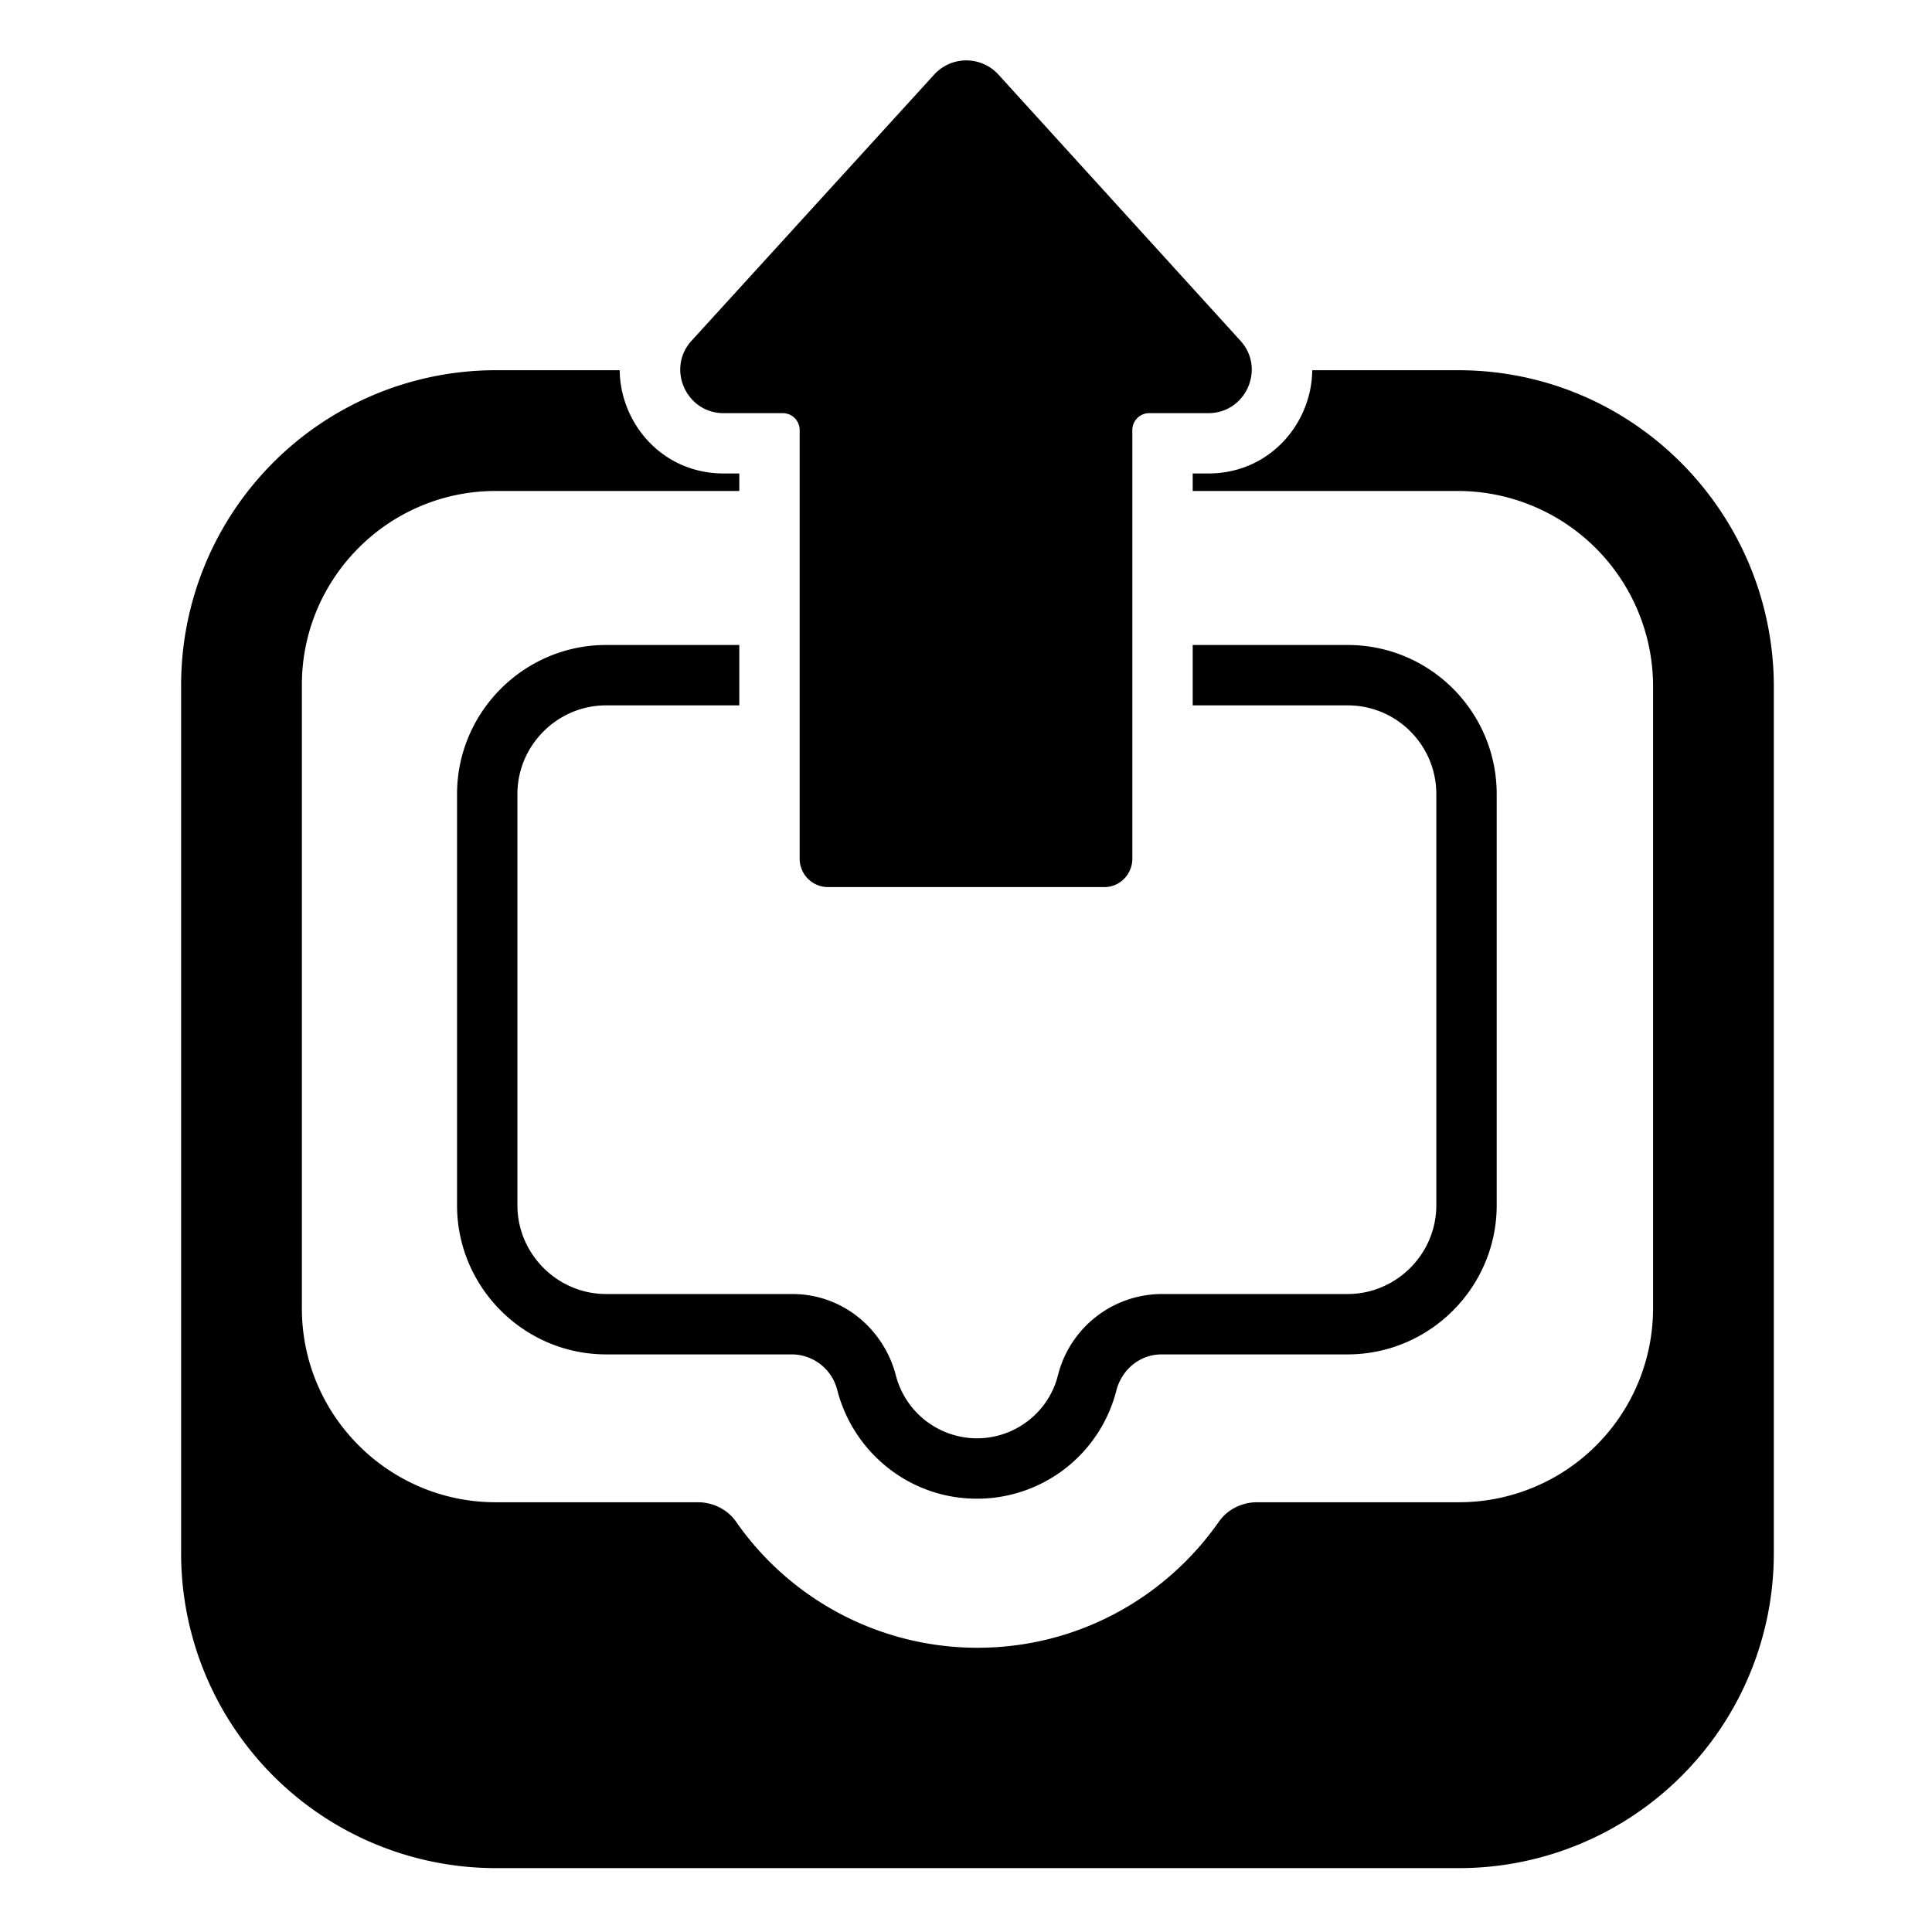 <svg xmlns="http://www.w3.org/2000/svg" width="3em" height="3em" viewBox="0 0 32 32"><g fill="currentColor"><path d="M18.755 7.123v7.1c0 .26-.21.47-.46.47h-4.58a.47.47 0 0 1-.47-.47v-7.1a.28.28 0 0 0-.28-.28h-.98c-.62 0-.95-.74-.53-1.2l4.02-4.41a.72.72 0 0 1 1.06 0l4.01 4.41c.42.46.09 1.2-.53 1.2h-.98a.28.28 0 0 0-.28.28"/><path d="M8.21 6.132h2.054c.01.88.704 1.71 1.721 1.71h.26v.29H8.21c-1.77 0-3.21 1.44-3.21 3.21v10.33c0 1.77 1.44 3.21 3.21 3.21h3.35c.25 0 .49.12.63.32a4.87 4.87 0 0 0 4 2.09c1.66 0 3.12-.83 4-2.09c.14-.2.38-.32.63-.32h3.35a3.214 3.214 0 0 0 3.21-3.206V11.342a3.237 3.237 0 0 0-3.23-3.21h-4.395v-.29h.26c1.017 0 1.71-.83 1.72-1.71h2.415c2.893 0 5.198 2.34 5.23 5.188v14.412a5.214 5.214 0 0 1-5.211 5.21H8.21A5.214 5.214 0 0 1 3 25.732v-14.39a5.214 5.214 0 0 1 5.21-5.21"/><path d="M10.04 10.683h2.205v1H10.04c-.808 0-1.47.662-1.47 1.47v6.81c0 .807.662 1.47 1.47 1.47h3.08c.85 0 1.522.592 1.718 1.347a1.39 1.39 0 0 0 1.342 1.043c.646 0 1.191-.444 1.34-1.035l.002-.005a1.78 1.78 0 0 1 1.718-1.35h3.08c.808 0 1.47-.663 1.47-1.47v-6.81c0-.81-.655-1.47-1.47-1.47h-2.565v-1h2.565c1.37 0 2.47 1.11 2.47 2.47v6.81c0 1.36-1.11 2.47-2.47 2.47h-3.08c-.36 0-.66.25-.75.6a2.38 2.38 0 0 1-2.31 1.79c-1.11 0-2.04-.76-2.31-1.79a.78.78 0 0 0-.75-.6h-3.08c-1.36 0-2.47-1.11-2.47-2.47v-6.81c0-1.36 1.11-2.47 2.47-2.47"/></g></svg>